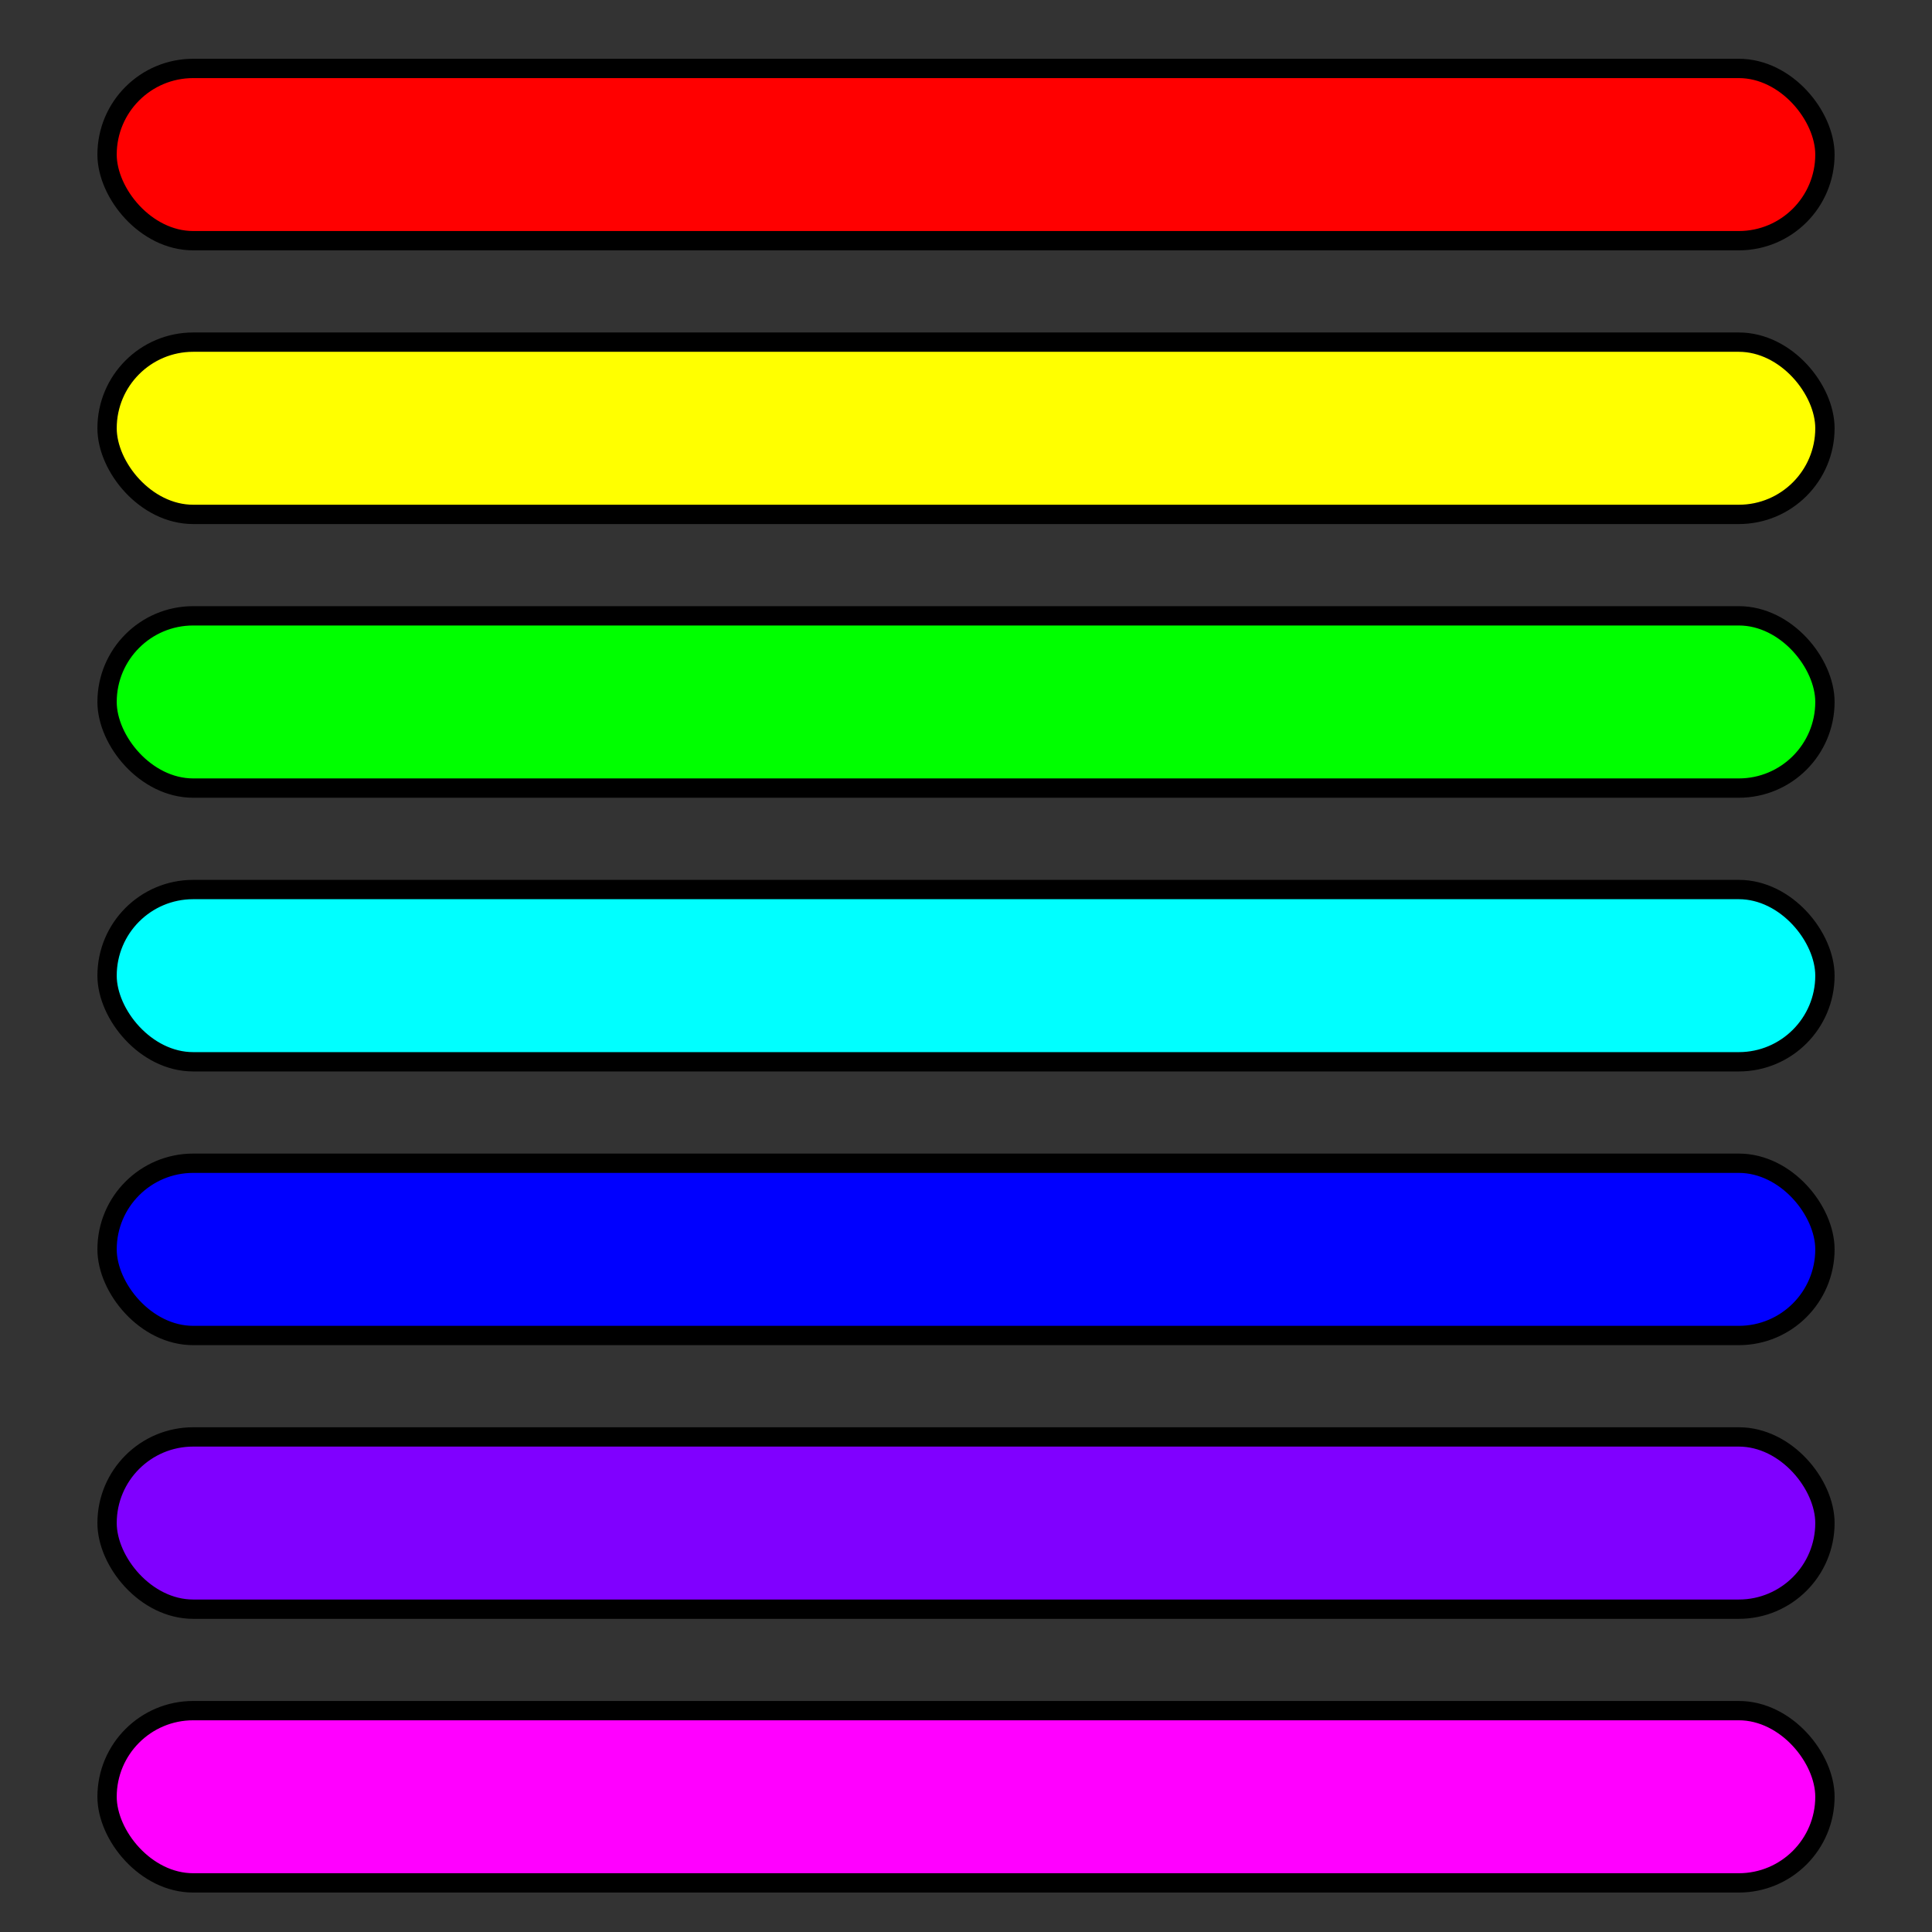 <?xml version="1.0" encoding="UTF-8" standalone="no"?>
<!-- Created with Inkscape (http://www.inkscape.org/) -->

<svg
     width="100"
     height="100"
     viewBox="0 0 100 100"
     version="1.1"
     id="svg5"
     sodipodi:docname="ico3.svg"
     inkscape:version="1.1 (c68e22c387, 2021-05-23)"
     inkscape:export-filename="C:\Program Files\XAMPP\htdocs\koko-campus.org\pics\ico2.png"
     inkscape:export-xdpi="96"
     inkscape:export-ydpi="96"
     xmlns:inkscape="http://www.inkscape.org/namespaces/inkscape"
     xmlns:sodipodi="http://sodipodi.sourceforge.net/DTD/sodipodi-0.dtd"
     xmlns="http://www.w3.org/2000/svg"
     xmlns:svg="http://www.w3.org/2000/svg">
    <rect x="0" y="0" width="100" height="100" fill="#333333" stroke="none"/>
    <sodipodi:namedview
         id="namedview7"
         pagecolor="#ffffff"
         bordercolor="#666666"
         borderopacity="1.0"
         inkscape:pageshadow="2"
         inkscape:pageopacity="0.0"
         inkscape:pagecheckerboard="0"
         inkscape:document-units="px"
         showgrid="false"
         units="px"
         width="600px"
         inkscape:zoom="2.000000007"
         inkscape:cx="-7.99999997"
         inkscape:cy="51.24999981"
         inkscape:window-width="1920"
         inkscape:window-height="1009"
         inkscape:window-x="-8"
         inkscape:window-y="-8"
         inkscape:window-maximized="1"
         inkscape:current-layer="layer1" />
    <defs
         id="defs2">
        <rect
             x="3.5"
             y="12"
             width="76.5"
             height="78.5"
             id="rect8809" />
    </defs>
    <g
         inkscape:label="レイヤー 1"
         inkscape:groupmode="layer"
         id="layer1">
        <rect
             style="opacity:1;fill:#ff0000;fill-opacity:1;stroke:#000000;stroke-width:1;stroke-linecap:round;stroke-linejoin:round;stroke-miterlimit:4;stroke-dasharray:none;stroke-opacity:1;paint-order:markers stroke fill"
             id="rect11965"
             width="88.916"
             height="8.916"
             x="5.542"
             y="3.542"
             ry="4.458" />
        <rect
             style="fill:#ffff00;fill-opacity:1;stroke:#000000;stroke-width:1;stroke-linecap:round;stroke-linejoin:round;stroke-miterlimit:4;stroke-dasharray:none;stroke-opacity:1;paint-order:markers stroke fill"
             id="rect11965-1"
             width="88.916"
             height="8.916"
             x="5.542"
             y="17.709"
             ry="4.458" />
        <rect
             style="fill:#00ffff;fill-opacity:1;stroke:#000000;stroke-width:1;stroke-linecap:round;stroke-linejoin:round;stroke-miterlimit:4;stroke-dasharray:none;stroke-opacity:1;paint-order:markers stroke fill"
             id="rect11965-6"
             width="88.916"
             height="8.916"
             x="5.542"
             y="46.042"
             ry="4.458" />
        <rect
             style="fill:#0000ff;fill-opacity:1;stroke:#000000;stroke-width:1;stroke-linecap:round;stroke-linejoin:round;stroke-miterlimit:4;stroke-dasharray:none;stroke-opacity:1;paint-order:markers stroke fill"
             id="rect11965-0"
             width="88.916"
             height="8.916"
             x="5.542"
             y="60.209"
             ry="4.458" />
        <rect
             style="fill:#ff00ff;fill-opacity:1;stroke:#000000;stroke-width:1;stroke-linecap:round;stroke-linejoin:round;stroke-miterlimit:4;stroke-dasharray:none;stroke-opacity:1;paint-order:markers stroke fill"
             id="rect11965-9"
             width="88.916"
             height="8.916"
             x="5.542"
             y="88.542"
             ry="4.458" />
        <rect
             style="fill:#00ff00;fill-opacity:1;stroke:#000000;stroke-width:1;stroke-linecap:round;stroke-linejoin:round;stroke-miterlimit:4;stroke-dasharray:none;stroke-opacity:1;paint-order:markers stroke fill"
             id="rect11965-97"
             width="88.916"
             height="8.916"
             x="5.542"
             y="31.875"
             ry="4.458" />
        <rect
             style="fill:#8000ff;fill-opacity:1;stroke:#000000;stroke-width:1;stroke-linecap:round;stroke-linejoin:round;stroke-miterlimit:4;stroke-dasharray:none;stroke-opacity:1;paint-order:markers stroke fill"
             id="rect11965-7"
             width="88.916"
             height="8.916"
             x="5.542"
             y="74.375"
             ry="4.458" />
    </g>
</svg>

